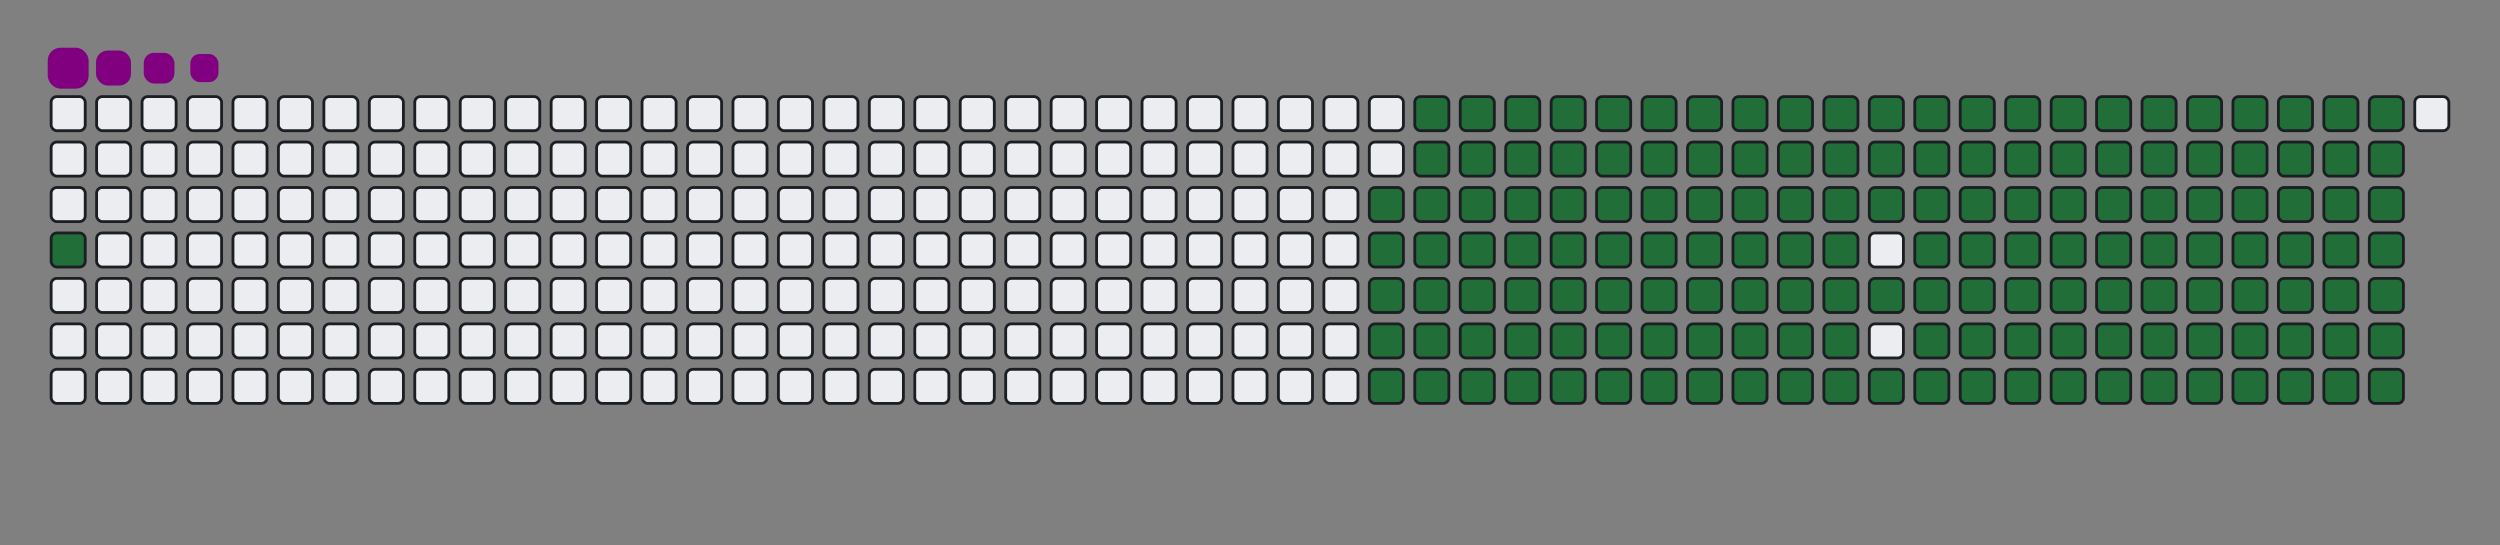 <svg viewBox="-16 -32 880 192" width="880" height="192" xmlns="http://www.w3.org/2000/svg"><rect x="-16" y="-32" width="880" height="192" fill="#808080" stroke="none"/><desc>Generated with https://github.com/Platane/snk</desc><style>:root{--cb:#1b1f230a;--cs:purple;--ce:#ebedf0;--c0:#ebedf0;--c1:#9be9a8;--c2:#40c463;--c3:#30a14e;--c4:#216e39}.c{shape-rendering:geometricPrecision;fill:#ebedf0;stroke-width:1px;stroke:#1b1f230a;animation:none 25100ms linear infinite;width:12px;height:12px}@keyframes c0{1.58%{fill:#216e39}1.6%,100%{fill:#ebedf0}}.c.c0{fill:#216e39;animation-name:c0}@keyframes c1{48.6%{fill:#216e39}48.62%,100%{fill:#ebedf0}}.c.c1{fill:#216e39;animation-name:c1}@keyframes c2{13.14%{fill:#216e39}13.16%,100%{fill:#ebedf0}}.c.c2{fill:#216e39;animation-name:c2}@keyframes c3{49.39%{fill:#216e39}49.41%,100%{fill:#ebedf0}}.c.c3{fill:#216e39;animation-name:c3}@keyframes c4{67.32%{fill:#216e39}67.34%,100%{fill:#ebedf0}}.c.c4{fill:#216e39;animation-name:c4}@keyframes c5{67.72%{fill:#216e39}67.74%,100%{fill:#ebedf0}}.c.c5{fill:#216e39;animation-name:c5}@keyframes c6{31.46%{fill:#216e39}31.48%,100%{fill:#ebedf0}}.c.c6{fill:#216e39;animation-name:c6}@keyframes c7{31.86%{fill:#216e39}31.88%,100%{fill:#ebedf0}}.c.c7{fill:#216e39;animation-name:c7}@keyframes c8{48.2%{fill:#216e39}48.22%,100%{fill:#ebedf0}}.c.c8{fill:#216e39;animation-name:c8}@keyframes c9{13.54%{fill:#216e39}13.56%,100%{fill:#ebedf0}}.c.c9{fill:#216e39;animation-name:c9}@keyframes ca{49.79%{fill:#216e39}49.81%,100%{fill:#ebedf0}}.c.ca{fill:#216e39;animation-name:ca}@keyframes cb{66.92%{fill:#216e39}66.94%,100%{fill:#ebedf0}}.c.cb{fill:#216e39;animation-name:cb}@keyframes cc{68.12%{fill:#216e39}68.14%,100%{fill:#ebedf0}}.c.cc{fill:#216e39;animation-name:cc}@keyframes cd{31.07%{fill:#216e39}31.09%,100%{fill:#ebedf0}}.c.cd{fill:#216e39;animation-name:cd}@keyframes ce{32.26%{fill:#216e39}32.28%,100%{fill:#ebedf0}}.c.ce{fill:#216e39;animation-name:ce}@keyframes cf{47.8%{fill:#216e39}47.82%,100%{fill:#ebedf0}}.c.cf{fill:#216e39;animation-name:cf}@keyframes cg{13.93%{fill:#216e39}13.95%,100%{fill:#ebedf0}}.c.cg{fill:#216e39;animation-name:cg}@keyframes ch{50.19%{fill:#216e39}50.21%,100%{fill:#ebedf0}}.c.ch{fill:#216e39;animation-name:ch}@keyframes ci{66.52%{fill:#216e39}66.54%,100%{fill:#ebedf0}}.c.ci{fill:#216e39;animation-name:ci}@keyframes cj{68.52%{fill:#216e39}68.54%,100%{fill:#ebedf0}}.c.cj{fill:#216e39;animation-name:cj}@keyframes ck{30.67%{fill:#216e39}30.69%,100%{fill:#ebedf0}}.c.ck{fill:#216e39;animation-name:ck}@keyframes cl{32.66%{fill:#216e39}32.68%,100%{fill:#ebedf0}}.c.cl{fill:#216e39;animation-name:cl}@keyframes cm{47.4%{fill:#216e39}47.42%,100%{fill:#ebedf0}}.c.cm{fill:#216e39;animation-name:cm}@keyframes cn{14.33%{fill:#216e39}14.35%,100%{fill:#ebedf0}}.c.cn{fill:#216e39;animation-name:cn}@keyframes co{50.59%{fill:#216e39}50.61%,100%{fill:#ebedf0}}.c.co{fill:#216e39;animation-name:co}@keyframes cp{66.13%{fill:#216e39}66.15%,100%{fill:#ebedf0}}.c.cp{fill:#216e39;animation-name:cp}@keyframes cq{68.91%{fill:#216e39}68.93%,100%{fill:#ebedf0}}.c.cq{fill:#216e39;animation-name:cq}@keyframes cr{30.27%{fill:#216e39}30.29%,100%{fill:#ebedf0}}.c.cr{fill:#216e39;animation-name:cr}@keyframes cs{33.06%{fill:#216e39}33.08%,100%{fill:#ebedf0}}.c.cs{fill:#216e39;animation-name:cs}@keyframes ct{47%{fill:#216e39}47.02%,100%{fill:#ebedf0}}.c.ct{fill:#216e39;animation-name:ct}@keyframes cu{14.73%{fill:#216e39}14.75%,100%{fill:#ebedf0}}.c.cu{fill:#216e39;animation-name:cu}@keyframes cv{50.99%{fill:#216e39}51.01%,100%{fill:#ebedf0}}.c.cv{fill:#216e39;animation-name:cv}@keyframes cw{65.73%{fill:#216e39}65.75%,100%{fill:#ebedf0}}.c.cw{fill:#216e39;animation-name:cw}@keyframes cx{69.31%{fill:#216e39}69.33%,100%{fill:#ebedf0}}.c.cx{fill:#216e39;animation-name:cx}@keyframes cy{29.87%{fill:#216e39}29.89%,100%{fill:#ebedf0}}.c.cy{fill:#216e39;animation-name:cy}@keyframes cz{33.46%{fill:#216e39}33.48%,100%{fill:#ebedf0}}.c.cz{fill:#216e39;animation-name:cz}@keyframes c10{46.6%{fill:#216e39}46.62%,100%{fill:#ebedf0}}.c.c10{fill:#216e39;animation-name:c10}@keyframes c11{15.13%{fill:#216e39}15.15%,100%{fill:#ebedf0}}.c.c11{fill:#216e39;animation-name:c11}@keyframes c12{51.38%{fill:#216e39}51.4%,100%{fill:#ebedf0}}.c.c12{fill:#216e39;animation-name:c12}@keyframes c13{65.33%{fill:#216e39}65.35%,100%{fill:#ebedf0}}.c.c13{fill:#216e39;animation-name:c13}@keyframes c14{69.71%{fill:#216e39}69.73%,100%{fill:#ebedf0}}.c.c14{fill:#216e39;animation-name:c14}@keyframes c15{29.47%{fill:#216e39}29.49%,100%{fill:#ebedf0}}.c.c15{fill:#216e39;animation-name:c15}@keyframes c16{33.85%{fill:#216e39}33.87%,100%{fill:#ebedf0}}.c.c16{fill:#216e39;animation-name:c16}@keyframes c17{46.21%{fill:#216e39}46.23%,100%{fill:#ebedf0}}.c.c17{fill:#216e39;animation-name:c17}@keyframes c18{15.53%{fill:#216e39}15.55%,100%{fill:#ebedf0}}.c.c18{fill:#216e39;animation-name:c18}@keyframes c19{51.78%{fill:#216e39}51.8%,100%{fill:#ebedf0}}.c.c19{fill:#216e39;animation-name:c19}@keyframes c1a{64.93%{fill:#216e39}64.95%,100%{fill:#ebedf0}}.c.c1a{fill:#216e39;animation-name:c1a}@keyframes c1b{70.11%{fill:#216e39}70.13%,100%{fill:#ebedf0}}.c.c1b{fill:#216e39;animation-name:c1b}@keyframes c1c{29.07%{fill:#216e39}29.09%,100%{fill:#ebedf0}}.c.c1c{fill:#216e39;animation-name:c1c}@keyframes c1d{34.25%{fill:#216e39}34.27%,100%{fill:#ebedf0}}.c.c1d{fill:#216e39;animation-name:c1d}@keyframes c1e{45.81%{fill:#216e39}45.83%,100%{fill:#ebedf0}}.c.c1e{fill:#216e39;animation-name:c1e}@keyframes c1f{15.93%{fill:#216e39}15.95%,100%{fill:#ebedf0}}.c.c1f{fill:#216e39;animation-name:c1f}@keyframes c1g{52.18%{fill:#216e39}52.2%,100%{fill:#ebedf0}}.c.c1g{fill:#216e39;animation-name:c1g}@keyframes c1h{64.53%{fill:#216e39}64.55%,100%{fill:#ebedf0}}.c.c1h{fill:#216e39;animation-name:c1h}@keyframes c1i{70.51%{fill:#216e39}70.53%,100%{fill:#ebedf0}}.c.c1i{fill:#216e39;animation-name:c1i}@keyframes c1j{28.68%{fill:#216e39}28.7%,100%{fill:#ebedf0}}.c.c1j{fill:#216e39;animation-name:c1j}@keyframes c1k{34.65%{fill:#216e39}34.67%,100%{fill:#ebedf0}}.c.c1k{fill:#216e39;animation-name:c1k}@keyframes c1l{45.41%{fill:#216e39}45.43%,100%{fill:#ebedf0}}.c.c1l{fill:#216e39;animation-name:c1l}@keyframes c1m{16.32%{fill:#216e39}16.34%,100%{fill:#ebedf0}}.c.c1m{fill:#216e39;animation-name:c1m}@keyframes c1n{52.58%{fill:#216e39}52.6%,100%{fill:#ebedf0}}.c.c1n{fill:#216e39;animation-name:c1n}@keyframes c1o{64.13%{fill:#216e39}64.15%,100%{fill:#ebedf0}}.c.c1o{fill:#216e39;animation-name:c1o}@keyframes c1p{70.91%{fill:#216e39}70.93%,100%{fill:#ebedf0}}.c.c1p{fill:#216e39;animation-name:c1p}@keyframes c1q{28.28%{fill:#216e39}28.3%,100%{fill:#ebedf0}}.c.c1q{fill:#216e39;animation-name:c1q}@keyframes c1r{35.05%{fill:#216e39}35.07%,100%{fill:#ebedf0}}.c.c1r{fill:#216e39;animation-name:c1r}@keyframes c1s{45.01%{fill:#216e39}45.03%,100%{fill:#ebedf0}}.c.c1s{fill:#216e39;animation-name:c1s}@keyframes c1t{16.72%{fill:#216e39}16.74%,100%{fill:#ebedf0}}.c.c1t{fill:#216e39;animation-name:c1t}@keyframes c1u{52.98%{fill:#216e39}53%,100%{fill:#ebedf0}}.c.c1u{fill:#216e39;animation-name:c1u}@keyframes c1v{63.74%{fill:#216e39}63.76%,100%{fill:#ebedf0}}.c.c1v{fill:#216e39;animation-name:c1v}@keyframes c1w{71.3%{fill:#216e39}71.32%,100%{fill:#ebedf0}}.c.c1w{fill:#216e39;animation-name:c1w}@keyframes c1x{27.88%{fill:#216e39}27.9%,100%{fill:#ebedf0}}.c.c1x{fill:#216e39;animation-name:c1x}@keyframes c1y{35.45%{fill:#216e39}35.47%,100%{fill:#ebedf0}}.c.c1y{fill:#216e39;animation-name:c1y}@keyframes c1z{44.61%{fill:#216e39}44.63%,100%{fill:#ebedf0}}.c.c1z{fill:#216e39;animation-name:c1z}@keyframes c20{17.12%{fill:#216e39}17.14%,100%{fill:#ebedf0}}.c.c20{fill:#216e39;animation-name:c20}@keyframes c21{53.38%{fill:#216e39}53.4%,100%{fill:#ebedf0}}.c.c21{fill:#216e39;animation-name:c21}@keyframes c22{63.34%{fill:#216e39}63.36%,100%{fill:#ebedf0}}.c.c22{fill:#216e39;animation-name:c22}@keyframes c23{71.7%{fill:#216e39}71.72%,100%{fill:#ebedf0}}.c.c23{fill:#216e39;animation-name:c23}@keyframes c24{27.48%{fill:#216e39}27.5%,100%{fill:#ebedf0}}.c.c24{fill:#216e39;animation-name:c24}@keyframes c25{35.85%{fill:#216e39}35.87%,100%{fill:#ebedf0}}.c.c25{fill:#216e39;animation-name:c25}@keyframes c26{44.21%{fill:#216e39}44.23%,100%{fill:#ebedf0}}.c.c26{fill:#216e39;animation-name:c26}@keyframes c27{53.77%{fill:#216e39}53.79%,100%{fill:#ebedf0}}.c.c27{fill:#216e39;animation-name:c27}@keyframes c28{72.1%{fill:#216e39}72.12%,100%{fill:#ebedf0}}.c.c28{fill:#216e39;animation-name:c28}@keyframes c29{27.08%{fill:#216e39}27.1%,100%{fill:#ebedf0}}.c.c29{fill:#216e39;animation-name:c29}@keyframes c2a{36.24%{fill:#216e39}36.26%,100%{fill:#ebedf0}}.c.c2a{fill:#216e39;animation-name:c2a}@keyframes c2b{43.81%{fill:#216e39}43.83%,100%{fill:#ebedf0}}.c.c2b{fill:#216e39;animation-name:c2b}@keyframes c2c{17.92%{fill:#216e39}17.94%,100%{fill:#ebedf0}}.c.c2c{fill:#216e39;animation-name:c2c}@keyframes c2d{54.17%{fill:#216e39}54.19%,100%{fill:#ebedf0}}.c.c2d{fill:#216e39;animation-name:c2d}@keyframes c2e{62.54%{fill:#216e39}62.56%,100%{fill:#ebedf0}}.c.c2e{fill:#216e39;animation-name:c2e}@keyframes c2f{72.5%{fill:#216e39}72.52%,100%{fill:#ebedf0}}.c.c2f{fill:#216e39;animation-name:c2f}@keyframes c2g{26.68%{fill:#216e39}26.7%,100%{fill:#ebedf0}}.c.c2g{fill:#216e39;animation-name:c2g}@keyframes c2h{36.64%{fill:#216e39}36.66%,100%{fill:#ebedf0}}.c.c2h{fill:#216e39;animation-name:c2h}@keyframes c2i{43.42%{fill:#216e39}43.44%,100%{fill:#ebedf0}}.c.c2i{fill:#216e39;animation-name:c2i}@keyframes c2j{18.32%{fill:#216e39}18.34%,100%{fill:#ebedf0}}.c.c2j{fill:#216e39;animation-name:c2j}@keyframes c2k{54.57%{fill:#216e39}54.59%,100%{fill:#ebedf0}}.c.c2k{fill:#216e39;animation-name:c2k}@keyframes c2l{62.14%{fill:#216e39}62.16%,100%{fill:#ebedf0}}.c.c2l{fill:#216e39;animation-name:c2l}@keyframes c2m{72.9%{fill:#216e39}72.92%,100%{fill:#ebedf0}}.c.c2m{fill:#216e39;animation-name:c2m}@keyframes c2n{26.28%{fill:#216e39}26.3%,100%{fill:#ebedf0}}.c.c2n{fill:#216e39;animation-name:c2n}@keyframes c2o{37.04%{fill:#216e39}37.06%,100%{fill:#ebedf0}}.c.c2o{fill:#216e39;animation-name:c2o}@keyframes c2p{43.02%{fill:#216e39}43.04%,100%{fill:#ebedf0}}.c.c2p{fill:#216e39;animation-name:c2p}@keyframes c2q{18.72%{fill:#216e39}18.74%,100%{fill:#ebedf0}}.c.c2q{fill:#216e39;animation-name:c2q}@keyframes c2r{54.97%{fill:#216e39}54.99%,100%{fill:#ebedf0}}.c.c2r{fill:#216e39;animation-name:c2r}@keyframes c2s{61.74%{fill:#216e39}61.76%,100%{fill:#ebedf0}}.c.c2s{fill:#216e39;animation-name:c2s}@keyframes c2t{73.3%{fill:#216e39}73.32%,100%{fill:#ebedf0}}.c.c2t{fill:#216e39;animation-name:c2t}@keyframes c2u{25.89%{fill:#216e39}25.91%,100%{fill:#ebedf0}}.c.c2u{fill:#216e39;animation-name:c2u}@keyframes c2v{37.44%{fill:#216e39}37.46%,100%{fill:#ebedf0}}.c.c2v{fill:#216e39;animation-name:c2v}@keyframes c2w{42.62%{fill:#216e39}42.64%,100%{fill:#ebedf0}}.c.c2w{fill:#216e39;animation-name:c2w}@keyframes c2x{19.11%{fill:#216e39}19.13%,100%{fill:#ebedf0}}.c.c2x{fill:#216e39;animation-name:c2x}@keyframes c2y{55.37%{fill:#216e39}55.39%,100%{fill:#ebedf0}}.c.c2y{fill:#216e39;animation-name:c2y}@keyframes c2z{61.34%{fill:#216e39}61.36%,100%{fill:#ebedf0}}.c.c2z{fill:#216e39;animation-name:c2z}@keyframes c30{73.7%{fill:#216e39}73.72%,100%{fill:#ebedf0}}.c.c30{fill:#216e39;animation-name:c30}@keyframes c31{25.49%{fill:#216e39}25.51%,100%{fill:#ebedf0}}.c.c31{fill:#216e39;animation-name:c31}@keyframes c32{37.84%{fill:#216e39}37.86%,100%{fill:#ebedf0}}.c.c32{fill:#216e39;animation-name:c32}@keyframes c33{42.22%{fill:#216e39}42.24%,100%{fill:#ebedf0}}.c.c33{fill:#216e39;animation-name:c33}@keyframes c34{19.51%{fill:#216e39}19.53%,100%{fill:#ebedf0}}.c.c34{fill:#216e39;animation-name:c34}@keyframes c35{55.77%{fill:#216e39}55.79%,100%{fill:#ebedf0}}.c.c35{fill:#216e39;animation-name:c35}@keyframes c36{60.95%{fill:#216e39}60.97%,100%{fill:#ebedf0}}.c.c36{fill:#216e39;animation-name:c36}@keyframes c37{74.09%{fill:#216e39}74.11%,100%{fill:#ebedf0}}.c.c37{fill:#216e39;animation-name:c37}@keyframes c38{25.09%{fill:#216e39}25.11%,100%{fill:#ebedf0}}.c.c38{fill:#216e39;animation-name:c38}@keyframes c39{38.24%{fill:#216e39}38.26%,100%{fill:#ebedf0}}.c.c39{fill:#216e39;animation-name:c39}@keyframes c3a{41.82%{fill:#216e39}41.84%,100%{fill:#ebedf0}}.c.c3a{fill:#216e39;animation-name:c3a}@keyframes c3b{19.91%{fill:#216e39}19.93%,100%{fill:#ebedf0}}.c.c3b{fill:#216e39;animation-name:c3b}@keyframes c3c{56.17%{fill:#216e39}56.19%,100%{fill:#ebedf0}}.c.c3c{fill:#216e39;animation-name:c3c}@keyframes c3d{60.55%{fill:#216e39}60.57%,100%{fill:#ebedf0}}.c.c3d{fill:#216e39;animation-name:c3d}@keyframes c3e{74.49%{fill:#216e39}74.51%,100%{fill:#ebedf0}}.c.c3e{fill:#216e39;animation-name:c3e}@keyframes c3f{24.69%{fill:#216e39}24.71%,100%{fill:#ebedf0}}.c.c3f{fill:#216e39;animation-name:c3f}@keyframes c3g{38.64%{fill:#216e39}38.66%,100%{fill:#ebedf0}}.c.c3g{fill:#216e39;animation-name:c3g}@keyframes c3h{41.42%{fill:#216e39}41.44%,100%{fill:#ebedf0}}.c.c3h{fill:#216e39;animation-name:c3h}@keyframes c3i{20.31%{fill:#216e39}20.33%,100%{fill:#ebedf0}}.c.c3i{fill:#216e39;animation-name:c3i}@keyframes c3j{56.56%{fill:#216e39}56.58%,100%{fill:#ebedf0}}.c.c3j{fill:#216e39;animation-name:c3j}@keyframes c3k{60.15%{fill:#216e39}60.17%,100%{fill:#ebedf0}}.c.c3k{fill:#216e39;animation-name:c3k}@keyframes c3l{74.89%{fill:#216e39}74.91%,100%{fill:#ebedf0}}.c.c3l{fill:#216e39;animation-name:c3l}@keyframes c3m{24.29%{fill:#216e39}24.31%,100%{fill:#ebedf0}}.c.c3m{fill:#216e39;animation-name:c3m}@keyframes c3n{39.03%{fill:#216e39}39.05%,100%{fill:#ebedf0}}.c.c3n{fill:#216e39;animation-name:c3n}@keyframes c3o{41.03%{fill:#216e39}41.05%,100%{fill:#ebedf0}}.c.c3o{fill:#216e39;animation-name:c3o}@keyframes c3p{20.71%{fill:#216e39}20.73%,100%{fill:#ebedf0}}.c.c3p{fill:#216e39;animation-name:c3p}@keyframes c3q{56.96%{fill:#216e39}56.98%,100%{fill:#ebedf0}}.c.c3q{fill:#216e39;animation-name:c3q}@keyframes c3r{59.75%{fill:#216e39}59.77%,100%{fill:#ebedf0}}.c.c3r{fill:#216e39;animation-name:c3r}@keyframes c3s{75.29%{fill:#216e39}75.31%,100%{fill:#ebedf0}}.c.c3s{fill:#216e39;animation-name:c3s}@keyframes c3t{23.89%{fill:#216e39}23.91%,100%{fill:#ebedf0}}.c.c3t{fill:#216e39;animation-name:c3t}@keyframes c3u{39.43%{fill:#216e39}39.45%,100%{fill:#ebedf0}}.c.c3u{fill:#216e39;animation-name:c3u}@keyframes c3v{40.63%{fill:#216e39}40.65%,100%{fill:#ebedf0}}.c.c3v{fill:#216e39;animation-name:c3v}@keyframes c3w{21.11%{fill:#216e39}21.13%,100%{fill:#ebedf0}}.c.c3w{fill:#216e39;animation-name:c3w}@keyframes c3x{57.36%{fill:#216e39}57.38%,100%{fill:#ebedf0}}.c.c3x{fill:#216e39;animation-name:c3x}@keyframes c3y{59.35%{fill:#216e39}59.37%,100%{fill:#ebedf0}}.c.c3y{fill:#216e39;animation-name:c3y}@keyframes c3z{75.69%{fill:#216e39}75.71%,100%{fill:#ebedf0}}.c.c3z{fill:#216e39;animation-name:c3z}@keyframes c40{23.5%{fill:#216e39}23.52%,100%{fill:#ebedf0}}.c.c40{fill:#216e39;animation-name:c40}@keyframes c41{39.83%{fill:#216e39}39.85%,100%{fill:#ebedf0}}.c.c41{fill:#216e39;animation-name:c41}@keyframes c42{40.23%{fill:#216e39}40.25%,100%{fill:#ebedf0}}.c.c42{fill:#216e39;animation-name:c42}@keyframes c43{21.5%{fill:#216e39}21.52%,100%{fill:#ebedf0}}.c.c43{fill:#216e39;animation-name:c43}@keyframes c44{57.76%{fill:#216e39}57.78%,100%{fill:#ebedf0}}.c.c44{fill:#216e39;animation-name:c44}@keyframes c45{58.95%{fill:#216e39}58.97%,100%{fill:#ebedf0}}.c.c45{fill:#216e39;animation-name:c45}@keyframes c46{76.09%{fill:#216e39}76.11%,100%{fill:#ebedf0}}.c.c46{fill:#216e39;animation-name:c46}@keyframes c47{23.1%{fill:#216e39}23.12%,100%{fill:#ebedf0}}.c.c47{fill:#216e39;animation-name:c47}@keyframes c48{22.7%{fill:#216e39}22.72%,100%{fill:#ebedf0}}.c.c48{fill:#216e39;animation-name:c48}@keyframes c49{22.3%{fill:#216e39}22.32%,100%{fill:#ebedf0}}.c.c49{fill:#216e39;animation-name:c49}@keyframes c4a{21.9%{fill:#216e39}21.92%,100%{fill:#ebedf0}}.c.c4a{fill:#216e39;animation-name:c4a}@keyframes c4b{58.16%{fill:#216e39}58.18%,100%{fill:#ebedf0}}.c.c4b{fill:#216e39;animation-name:c4b}@keyframes c4c{58.56%{fill:#216e39}58.58%,100%{fill:#ebedf0}}.c.c4c{fill:#216e39;animation-name:c4c}@keyframes c4d{76.48%{fill:#216e39}76.5%,100%{fill:#ebedf0}}.c.c4d{fill:#216e39;animation-name:c4d}.u{transform-origin:0 0;transform:scale(0,1);animation:none linear 25100ms infinite}@keyframes u0{1.58%{transform:scale(0.000,1)}1.6%,13.14%{transform:scale(0.006,1)}13.16%,13.54%{transform:scale(0.013,1)}13.56%,13.93%{transform:scale(0.019,1)}13.95%,14.33%{transform:scale(0.025,1)}14.35%,14.73%{transform:scale(0.032,1)}14.75%,15.13%{transform:scale(0.038,1)}15.15%,15.53%{transform:scale(0.044,1)}15.55%,15.93%{transform:scale(0.051,1)}15.95%,16.32%{transform:scale(0.057,1)}16.34%,16.72%{transform:scale(0.063,1)}16.74%,17.12%{transform:scale(0.070,1)}17.14%,17.92%{transform:scale(0.076,1)}17.94%,18.32%{transform:scale(0.082,1)}18.34%,18.72%{transform:scale(0.089,1)}18.74%,19.11%{transform:scale(0.095,1)}19.13%,19.51%{transform:scale(0.101,1)}19.53%,19.91%{transform:scale(0.108,1)}19.93%,20.31%{transform:scale(0.114,1)}20.33%,20.71%{transform:scale(0.120,1)}20.73%,21.11%{transform:scale(0.127,1)}21.13%,21.5%{transform:scale(0.133,1)}21.52%,21.9%{transform:scale(0.139,1)}21.92%,22.3%{transform:scale(0.146,1)}22.32%,22.7%{transform:scale(0.152,1)}22.72%,23.1%{transform:scale(0.158,1)}23.12%,23.5%{transform:scale(0.165,1)}23.52%,23.89%{transform:scale(0.171,1)}23.91%,24.29%{transform:scale(0.177,1)}24.31%,24.69%{transform:scale(0.184,1)}24.71%,25.09%{transform:scale(0.190,1)}25.11%,25.49%{transform:scale(0.196,1)}25.51%,25.89%{transform:scale(0.203,1)}25.91%,26.28%{transform:scale(0.209,1)}26.3%,26.68%{transform:scale(0.215,1)}26.7%,27.08%{transform:scale(0.222,1)}27.1%,27.48%{transform:scale(0.228,1)}27.5%,27.88%{transform:scale(0.234,1)}27.9%,28.28%{transform:scale(0.241,1)}28.3%,28.68%{transform:scale(0.247,1)}28.7%,29.07%{transform:scale(0.253,1)}29.09%,29.47%{transform:scale(0.259,1)}29.49%,29.87%{transform:scale(0.266,1)}29.89%,30.27%{transform:scale(0.272,1)}30.29%,30.67%{transform:scale(0.278,1)}30.69%,31.07%{transform:scale(0.285,1)}31.09%,31.46%{transform:scale(0.291,1)}31.48%,31.86%{transform:scale(0.297,1)}31.88%,32.26%{transform:scale(0.304,1)}32.28%,32.66%{transform:scale(0.310,1)}32.68%,33.06%{transform:scale(0.316,1)}33.08%,33.46%{transform:scale(0.323,1)}33.48%,33.85%{transform:scale(0.329,1)}33.87%,34.25%{transform:scale(0.335,1)}34.27%,34.65%{transform:scale(0.342,1)}34.67%,35.05%{transform:scale(0.348,1)}35.07%,35.45%{transform:scale(0.354,1)}35.47%,35.85%{transform:scale(0.361,1)}35.87%,36.24%{transform:scale(0.367,1)}36.26%,36.64%{transform:scale(0.373,1)}36.66%,37.04%{transform:scale(0.380,1)}37.06%,37.44%{transform:scale(0.386,1)}37.46%,37.84%{transform:scale(0.392,1)}37.86%,38.24%{transform:scale(0.399,1)}38.26%,38.64%{transform:scale(0.405,1)}38.66%,39.03%{transform:scale(0.411,1)}39.05%,39.43%{transform:scale(0.418,1)}39.45%,39.83%{transform:scale(0.424,1)}39.85%,40.23%{transform:scale(0.430,1)}40.25%,40.63%{transform:scale(0.437,1)}40.65%,41.03%{transform:scale(0.443,1)}41.05%,41.42%{transform:scale(0.449,1)}41.44%,41.82%{transform:scale(0.456,1)}41.84%,42.22%{transform:scale(0.462,1)}42.24%,42.62%{transform:scale(0.468,1)}42.64%,43.02%{transform:scale(0.475,1)}43.04%,43.42%{transform:scale(0.481,1)}43.44%,43.81%{transform:scale(0.487,1)}43.83%,44.21%{transform:scale(0.494,1)}44.23%,44.61%{transform:scale(0.500,1)}44.63%,45.01%{transform:scale(0.506,1)}45.03%,45.41%{transform:scale(0.513,1)}45.43%,45.81%{transform:scale(0.519,1)}45.83%,46.21%{transform:scale(0.525,1)}46.23%,46.6%{transform:scale(0.532,1)}46.62%,47%{transform:scale(0.538,1)}47.02%,47.4%{transform:scale(0.544,1)}47.42%,47.8%{transform:scale(0.551,1)}47.82%,48.2%{transform:scale(0.557,1)}48.22%,48.6%{transform:scale(0.563,1)}48.62%,49.39%{transform:scale(0.570,1)}49.41%,49.79%{transform:scale(0.576,1)}49.81%,50.19%{transform:scale(0.582,1)}50.21%,50.59%{transform:scale(0.589,1)}50.61%,50.99%{transform:scale(0.595,1)}51.01%,51.38%{transform:scale(0.601,1)}51.4%,51.78%{transform:scale(0.608,1)}51.8%,52.18%{transform:scale(0.614,1)}52.2%,52.58%{transform:scale(0.620,1)}52.6%,52.98%{transform:scale(0.627,1)}53%,53.38%{transform:scale(0.633,1)}53.4%,53.77%{transform:scale(0.639,1)}53.79%,54.17%{transform:scale(0.646,1)}54.19%,54.57%{transform:scale(0.652,1)}54.59%,54.97%{transform:scale(0.658,1)}54.99%,55.37%{transform:scale(0.665,1)}55.39%,55.77%{transform:scale(0.671,1)}55.79%,56.17%{transform:scale(0.677,1)}56.19%,56.56%{transform:scale(0.684,1)}56.58%,56.96%{transform:scale(0.690,1)}56.98%,57.36%{transform:scale(0.696,1)}57.38%,57.76%{transform:scale(0.703,1)}57.78%,58.16%{transform:scale(0.709,1)}58.18%,58.56%{transform:scale(0.715,1)}58.58%,58.95%{transform:scale(0.722,1)}58.97%,59.35%{transform:scale(0.728,1)}59.37%,59.75%{transform:scale(0.734,1)}59.77%,60.15%{transform:scale(0.741,1)}60.17%,60.55%{transform:scale(0.747,1)}60.57%,60.95%{transform:scale(0.753,1)}60.97%,61.34%{transform:scale(0.759,1)}61.36%,61.74%{transform:scale(0.766,1)}61.76%,62.14%{transform:scale(0.772,1)}62.16%,62.54%{transform:scale(0.778,1)}62.56%,63.34%{transform:scale(0.785,1)}63.36%,63.74%{transform:scale(0.791,1)}63.76%,64.13%{transform:scale(0.797,1)}64.15%,64.53%{transform:scale(0.804,1)}64.55%,64.93%{transform:scale(0.810,1)}64.95%,65.33%{transform:scale(0.816,1)}65.35%,65.73%{transform:scale(0.823,1)}65.75%,66.13%{transform:scale(0.829,1)}66.15%,66.52%{transform:scale(0.835,1)}66.54%,66.92%{transform:scale(0.842,1)}66.94%,67.32%{transform:scale(0.848,1)}67.34%,67.72%{transform:scale(0.854,1)}67.74%,68.12%{transform:scale(0.861,1)}68.14%,68.52%{transform:scale(0.867,1)}68.54%,68.91%{transform:scale(0.873,1)}68.93%,69.31%{transform:scale(0.880,1)}69.33%,69.71%{transform:scale(0.886,1)}69.73%,70.11%{transform:scale(0.892,1)}70.13%,70.51%{transform:scale(0.899,1)}70.53%,70.91%{transform:scale(0.905,1)}70.93%,71.3%{transform:scale(0.911,1)}71.32%,71.7%{transform:scale(0.918,1)}71.72%,72.1%{transform:scale(0.924,1)}72.12%,72.5%{transform:scale(0.930,1)}72.52%,72.9%{transform:scale(0.937,1)}72.92%,73.3%{transform:scale(0.943,1)}73.32%,73.7%{transform:scale(0.949,1)}73.72%,74.09%{transform:scale(0.956,1)}74.11%,74.49%{transform:scale(0.962,1)}74.51%,74.89%{transform:scale(0.968,1)}74.91%,75.29%{transform:scale(0.975,1)}75.31%,75.69%{transform:scale(0.981,1)}75.71%,76.09%{transform:scale(0.987,1)}76.11%,76.48%{transform:scale(0.994,1)}76.5%,100%{transform:scale(1.000,1)}}.u.u0{fill:#216e39;animation-name:u0;transform-origin:0.0px 0}.s{shape-rendering:geometricPrecision;fill:purple;animation:none linear 25100ms infinite}@keyframes s0{0%,99.6%{transform:translate(0px,-16px)}1.59%{transform:translate(0px,48px)}21.91%{transform:translate(816px,48px)}23.11%{transform:translate(816px,0px)}31.47%{transform:translate(480px,0px)}31.87%{transform:translate(480px,16px)}39.84%{transform:translate(800px,16px)}40.24%{transform:translate(800px,32px)}48.61%{transform:translate(464px,32px)}49.4%{transform:translate(464px,64px)}58.17%{transform:translate(816px,64px)}58.57%,76.89%{transform:translate(816px,80px)}67.33%{transform:translate(464px,80px)}67.73%{transform:translate(464px,96px)}76.49%{transform:translate(816px,96px)}93.63%{transform:translate(144px,80px)}94.82%{transform:translate(144px,32px)}95.22%{transform:translate(128px,32px)}95.62%{transform:translate(128px,16px)}97.61%{transform:translate(48px,16px)}98.41%{transform:translate(48px,-16px)}}.s.s0{transform:translate(0px,-16px);animation-name:s0}@keyframes s1{0%,99.6%{transform:translate(16px,-16px)}0.4%{transform:translate(0px,-16px)}1.99%{transform:translate(0px,48px)}22.31%{transform:translate(816px,48px)}23.51%{transform:translate(816px,0px)}31.87%{transform:translate(480px,0px)}32.27%{transform:translate(480px,16px)}40.24%{transform:translate(800px,16px)}40.64%{transform:translate(800px,32px)}49%{transform:translate(464px,32px)}49.8%{transform:translate(464px,64px)}58.57%{transform:translate(816px,64px)}58.96%,77.29%{transform:translate(816px,80px)}67.73%{transform:translate(464px,80px)}68.13%{transform:translate(464px,96px)}76.89%{transform:translate(816px,96px)}94.02%{transform:translate(144px,80px)}95.22%{transform:translate(144px,32px)}95.62%{transform:translate(128px,32px)}96.02%{transform:translate(128px,16px)}98.01%{transform:translate(48px,16px)}98.8%{transform:translate(48px,-16px)}}.s.s1{transform:translate(16px,-16px);animation-name:s1}@keyframes s2{0%,99.6%{transform:translate(32px,-16px)}0.8%{transform:translate(0px,-16px)}2.39%{transform:translate(0px,48px)}22.71%{transform:translate(816px,48px)}23.9%{transform:translate(816px,0px)}32.27%{transform:translate(480px,0px)}32.67%{transform:translate(480px,16px)}40.64%{transform:translate(800px,16px)}41.04%{transform:translate(800px,32px)}49.4%{transform:translate(464px,32px)}50.2%{transform:translate(464px,64px)}58.96%{transform:translate(816px,64px)}59.36%,77.69%{transform:translate(816px,80px)}68.13%{transform:translate(464px,80px)}68.53%{transform:translate(464px,96px)}77.29%{transform:translate(816px,96px)}94.42%{transform:translate(144px,80px)}95.62%{transform:translate(144px,32px)}96.02%{transform:translate(128px,32px)}96.41%{transform:translate(128px,16px)}98.41%{transform:translate(48px,16px)}99.2%{transform:translate(48px,-16px)}}.s.s2{transform:translate(32px,-16px);animation-name:s2}@keyframes s3{0%,99.6%{transform:translate(48px,-16px)}1.2%{transform:translate(0px,-16px)}2.79%{transform:translate(0px,48px)}23.11%{transform:translate(816px,48px)}24.3%{transform:translate(816px,0px)}32.67%{transform:translate(480px,0px)}33.07%{transform:translate(480px,16px)}41.04%{transform:translate(800px,16px)}41.43%{transform:translate(800px,32px)}49.8%{transform:translate(464px,32px)}50.6%{transform:translate(464px,64px)}59.36%{transform:translate(816px,64px)}59.76%,78.09%{transform:translate(816px,80px)}68.53%{transform:translate(464px,80px)}68.92%{transform:translate(464px,96px)}77.69%{transform:translate(816px,96px)}94.82%{transform:translate(144px,80px)}96.02%{transform:translate(144px,32px)}96.41%{transform:translate(128px,32px)}96.81%{transform:translate(128px,16px)}98.8%{transform:translate(48px,16px)}}.s.s3{transform:translate(48px,-16px);animation-name:s3}</style><rect class="c" x="2" y="2" rx="2" ry="2"/><rect class="c" x="2" y="18" rx="2" ry="2"/><rect class="c" x="2" y="34" rx="2" ry="2"/><rect class="c c0" x="2" y="50" rx="2" ry="2"/><rect class="c" x="2" y="66" rx="2" ry="2"/><rect class="c" x="2" y="82" rx="2" ry="2"/><rect class="c" x="2" y="98" rx="2" ry="2"/><rect class="c" x="18" y="2" rx="2" ry="2"/><rect class="c" x="18" y="18" rx="2" ry="2"/><rect class="c" x="18" y="34" rx="2" ry="2"/><rect class="c" x="18" y="50" rx="2" ry="2"/><rect class="c" x="18" y="66" rx="2" ry="2"/><rect class="c" x="18" y="82" rx="2" ry="2"/><rect class="c" x="18" y="98" rx="2" ry="2"/><rect class="c" x="34" y="2" rx="2" ry="2"/><rect class="c" x="34" y="18" rx="2" ry="2"/><rect class="c" x="34" y="34" rx="2" ry="2"/><rect class="c" x="34" y="50" rx="2" ry="2"/><rect class="c" x="34" y="66" rx="2" ry="2"/><rect class="c" x="34" y="82" rx="2" ry="2"/><rect class="c" x="34" y="98" rx="2" ry="2"/><rect class="c" x="50" y="2" rx="2" ry="2"/><rect class="c" x="50" y="18" rx="2" ry="2"/><rect class="c" x="50" y="34" rx="2" ry="2"/><rect class="c" x="50" y="50" rx="2" ry="2"/><rect class="c" x="50" y="66" rx="2" ry="2"/><rect class="c" x="50" y="82" rx="2" ry="2"/><rect class="c" x="50" y="98" rx="2" ry="2"/><rect class="c" x="66" y="2" rx="2" ry="2"/><rect class="c" x="66" y="18" rx="2" ry="2"/><rect class="c" x="66" y="34" rx="2" ry="2"/><rect class="c" x="66" y="50" rx="2" ry="2"/><rect class="c" x="66" y="66" rx="2" ry="2"/><rect class="c" x="66" y="82" rx="2" ry="2"/><rect class="c" x="66" y="98" rx="2" ry="2"/><rect class="c" x="82" y="2" rx="2" ry="2"/><rect class="c" x="82" y="18" rx="2" ry="2"/><rect class="c" x="82" y="34" rx="2" ry="2"/><rect class="c" x="82" y="50" rx="2" ry="2"/><rect class="c" x="82" y="66" rx="2" ry="2"/><rect class="c" x="82" y="82" rx="2" ry="2"/><rect class="c" x="82" y="98" rx="2" ry="2"/><rect class="c" x="98" y="2" rx="2" ry="2"/><rect class="c" x="98" y="18" rx="2" ry="2"/><rect class="c" x="98" y="34" rx="2" ry="2"/><rect class="c" x="98" y="50" rx="2" ry="2"/><rect class="c" x="98" y="66" rx="2" ry="2"/><rect class="c" x="98" y="82" rx="2" ry="2"/><rect class="c" x="98" y="98" rx="2" ry="2"/><rect class="c" x="114" y="2" rx="2" ry="2"/><rect class="c" x="114" y="18" rx="2" ry="2"/><rect class="c" x="114" y="34" rx="2" ry="2"/><rect class="c" x="114" y="50" rx="2" ry="2"/><rect class="c" x="114" y="66" rx="2" ry="2"/><rect class="c" x="114" y="82" rx="2" ry="2"/><rect class="c" x="114" y="98" rx="2" ry="2"/><rect class="c" x="130" y="2" rx="2" ry="2"/><rect class="c" x="130" y="18" rx="2" ry="2"/><rect class="c" x="130" y="34" rx="2" ry="2"/><rect class="c" x="130" y="50" rx="2" ry="2"/><rect class="c" x="130" y="66" rx="2" ry="2"/><rect class="c" x="130" y="82" rx="2" ry="2"/><rect class="c" x="130" y="98" rx="2" ry="2"/><rect class="c" x="146" y="2" rx="2" ry="2"/><rect class="c" x="146" y="18" rx="2" ry="2"/><rect class="c" x="146" y="34" rx="2" ry="2"/><rect class="c" x="146" y="50" rx="2" ry="2"/><rect class="c" x="146" y="66" rx="2" ry="2"/><rect class="c" x="146" y="82" rx="2" ry="2"/><rect class="c" x="146" y="98" rx="2" ry="2"/><rect class="c" x="162" y="2" rx="2" ry="2"/><rect class="c" x="162" y="18" rx="2" ry="2"/><rect class="c" x="162" y="34" rx="2" ry="2"/><rect class="c" x="162" y="50" rx="2" ry="2"/><rect class="c" x="162" y="66" rx="2" ry="2"/><rect class="c" x="162" y="82" rx="2" ry="2"/><rect class="c" x="162" y="98" rx="2" ry="2"/><rect class="c" x="178" y="2" rx="2" ry="2"/><rect class="c" x="178" y="18" rx="2" ry="2"/><rect class="c" x="178" y="34" rx="2" ry="2"/><rect class="c" x="178" y="50" rx="2" ry="2"/><rect class="c" x="178" y="66" rx="2" ry="2"/><rect class="c" x="178" y="82" rx="2" ry="2"/><rect class="c" x="178" y="98" rx="2" ry="2"/><rect class="c" x="194" y="2" rx="2" ry="2"/><rect class="c" x="194" y="18" rx="2" ry="2"/><rect class="c" x="194" y="34" rx="2" ry="2"/><rect class="c" x="194" y="50" rx="2" ry="2"/><rect class="c" x="194" y="66" rx="2" ry="2"/><rect class="c" x="194" y="82" rx="2" ry="2"/><rect class="c" x="194" y="98" rx="2" ry="2"/><rect class="c" x="210" y="2" rx="2" ry="2"/><rect class="c" x="210" y="18" rx="2" ry="2"/><rect class="c" x="210" y="34" rx="2" ry="2"/><rect class="c" x="210" y="50" rx="2" ry="2"/><rect class="c" x="210" y="66" rx="2" ry="2"/><rect class="c" x="210" y="82" rx="2" ry="2"/><rect class="c" x="210" y="98" rx="2" ry="2"/><rect class="c" x="226" y="2" rx="2" ry="2"/><rect class="c" x="226" y="18" rx="2" ry="2"/><rect class="c" x="226" y="34" rx="2" ry="2"/><rect class="c" x="226" y="50" rx="2" ry="2"/><rect class="c" x="226" y="66" rx="2" ry="2"/><rect class="c" x="226" y="82" rx="2" ry="2"/><rect class="c" x="226" y="98" rx="2" ry="2"/><rect class="c" x="242" y="2" rx="2" ry="2"/><rect class="c" x="242" y="18" rx="2" ry="2"/><rect class="c" x="242" y="34" rx="2" ry="2"/><rect class="c" x="242" y="50" rx="2" ry="2"/><rect class="c" x="242" y="66" rx="2" ry="2"/><rect class="c" x="242" y="82" rx="2" ry="2"/><rect class="c" x="242" y="98" rx="2" ry="2"/><rect class="c" x="258" y="2" rx="2" ry="2"/><rect class="c" x="258" y="18" rx="2" ry="2"/><rect class="c" x="258" y="34" rx="2" ry="2"/><rect class="c" x="258" y="50" rx="2" ry="2"/><rect class="c" x="258" y="66" rx="2" ry="2"/><rect class="c" x="258" y="82" rx="2" ry="2"/><rect class="c" x="258" y="98" rx="2" ry="2"/><rect class="c" x="274" y="2" rx="2" ry="2"/><rect class="c" x="274" y="18" rx="2" ry="2"/><rect class="c" x="274" y="34" rx="2" ry="2"/><rect class="c" x="274" y="50" rx="2" ry="2"/><rect class="c" x="274" y="66" rx="2" ry="2"/><rect class="c" x="274" y="82" rx="2" ry="2"/><rect class="c" x="274" y="98" rx="2" ry="2"/><rect class="c" x="290" y="2" rx="2" ry="2"/><rect class="c" x="290" y="18" rx="2" ry="2"/><rect class="c" x="290" y="34" rx="2" ry="2"/><rect class="c" x="290" y="50" rx="2" ry="2"/><rect class="c" x="290" y="66" rx="2" ry="2"/><rect class="c" x="290" y="82" rx="2" ry="2"/><rect class="c" x="290" y="98" rx="2" ry="2"/><rect class="c" x="306" y="2" rx="2" ry="2"/><rect class="c" x="306" y="18" rx="2" ry="2"/><rect class="c" x="306" y="34" rx="2" ry="2"/><rect class="c" x="306" y="50" rx="2" ry="2"/><rect class="c" x="306" y="66" rx="2" ry="2"/><rect class="c" x="306" y="82" rx="2" ry="2"/><rect class="c" x="306" y="98" rx="2" ry="2"/><rect class="c" x="322" y="2" rx="2" ry="2"/><rect class="c" x="322" y="18" rx="2" ry="2"/><rect class="c" x="322" y="34" rx="2" ry="2"/><rect class="c" x="322" y="50" rx="2" ry="2"/><rect class="c" x="322" y="66" rx="2" ry="2"/><rect class="c" x="322" y="82" rx="2" ry="2"/><rect class="c" x="322" y="98" rx="2" ry="2"/><rect class="c" x="338" y="2" rx="2" ry="2"/><rect class="c" x="338" y="18" rx="2" ry="2"/><rect class="c" x="338" y="34" rx="2" ry="2"/><rect class="c" x="338" y="50" rx="2" ry="2"/><rect class="c" x="338" y="66" rx="2" ry="2"/><rect class="c" x="338" y="82" rx="2" ry="2"/><rect class="c" x="338" y="98" rx="2" ry="2"/><rect class="c" x="354" y="2" rx="2" ry="2"/><rect class="c" x="354" y="18" rx="2" ry="2"/><rect class="c" x="354" y="34" rx="2" ry="2"/><rect class="c" x="354" y="50" rx="2" ry="2"/><rect class="c" x="354" y="66" rx="2" ry="2"/><rect class="c" x="354" y="82" rx="2" ry="2"/><rect class="c" x="354" y="98" rx="2" ry="2"/><rect class="c" x="370" y="2" rx="2" ry="2"/><rect class="c" x="370" y="18" rx="2" ry="2"/><rect class="c" x="370" y="34" rx="2" ry="2"/><rect class="c" x="370" y="50" rx="2" ry="2"/><rect class="c" x="370" y="66" rx="2" ry="2"/><rect class="c" x="370" y="82" rx="2" ry="2"/><rect class="c" x="370" y="98" rx="2" ry="2"/><rect class="c" x="386" y="2" rx="2" ry="2"/><rect class="c" x="386" y="18" rx="2" ry="2"/><rect class="c" x="386" y="34" rx="2" ry="2"/><rect class="c" x="386" y="50" rx="2" ry="2"/><rect class="c" x="386" y="66" rx="2" ry="2"/><rect class="c" x="386" y="82" rx="2" ry="2"/><rect class="c" x="386" y="98" rx="2" ry="2"/><rect class="c" x="402" y="2" rx="2" ry="2"/><rect class="c" x="402" y="18" rx="2" ry="2"/><rect class="c" x="402" y="34" rx="2" ry="2"/><rect class="c" x="402" y="50" rx="2" ry="2"/><rect class="c" x="402" y="66" rx="2" ry="2"/><rect class="c" x="402" y="82" rx="2" ry="2"/><rect class="c" x="402" y="98" rx="2" ry="2"/><rect class="c" x="418" y="2" rx="2" ry="2"/><rect class="c" x="418" y="18" rx="2" ry="2"/><rect class="c" x="418" y="34" rx="2" ry="2"/><rect class="c" x="418" y="50" rx="2" ry="2"/><rect class="c" x="418" y="66" rx="2" ry="2"/><rect class="c" x="418" y="82" rx="2" ry="2"/><rect class="c" x="418" y="98" rx="2" ry="2"/><rect class="c" x="434" y="2" rx="2" ry="2"/><rect class="c" x="434" y="18" rx="2" ry="2"/><rect class="c" x="434" y="34" rx="2" ry="2"/><rect class="c" x="434" y="50" rx="2" ry="2"/><rect class="c" x="434" y="66" rx="2" ry="2"/><rect class="c" x="434" y="82" rx="2" ry="2"/><rect class="c" x="434" y="98" rx="2" ry="2"/><rect class="c" x="450" y="2" rx="2" ry="2"/><rect class="c" x="450" y="18" rx="2" ry="2"/><rect class="c" x="450" y="34" rx="2" ry="2"/><rect class="c" x="450" y="50" rx="2" ry="2"/><rect class="c" x="450" y="66" rx="2" ry="2"/><rect class="c" x="450" y="82" rx="2" ry="2"/><rect class="c" x="450" y="98" rx="2" ry="2"/><rect class="c" x="466" y="2" rx="2" ry="2"/><rect class="c" x="466" y="18" rx="2" ry="2"/><rect class="c c1" x="466" y="34" rx="2" ry="2"/><rect class="c c2" x="466" y="50" rx="2" ry="2"/><rect class="c c3" x="466" y="66" rx="2" ry="2"/><rect class="c c4" x="466" y="82" rx="2" ry="2"/><rect class="c c5" x="466" y="98" rx="2" ry="2"/><rect class="c c6" x="482" y="2" rx="2" ry="2"/><rect class="c c7" x="482" y="18" rx="2" ry="2"/><rect class="c c8" x="482" y="34" rx="2" ry="2"/><rect class="c c9" x="482" y="50" rx="2" ry="2"/><rect class="c ca" x="482" y="66" rx="2" ry="2"/><rect class="c cb" x="482" y="82" rx="2" ry="2"/><rect class="c cc" x="482" y="98" rx="2" ry="2"/><rect class="c cd" x="498" y="2" rx="2" ry="2"/><rect class="c ce" x="498" y="18" rx="2" ry="2"/><rect class="c cf" x="498" y="34" rx="2" ry="2"/><rect class="c cg" x="498" y="50" rx="2" ry="2"/><rect class="c ch" x="498" y="66" rx="2" ry="2"/><rect class="c ci" x="498" y="82" rx="2" ry="2"/><rect class="c cj" x="498" y="98" rx="2" ry="2"/><rect class="c ck" x="514" y="2" rx="2" ry="2"/><rect class="c cl" x="514" y="18" rx="2" ry="2"/><rect class="c cm" x="514" y="34" rx="2" ry="2"/><rect class="c cn" x="514" y="50" rx="2" ry="2"/><rect class="c co" x="514" y="66" rx="2" ry="2"/><rect class="c cp" x="514" y="82" rx="2" ry="2"/><rect class="c cq" x="514" y="98" rx="2" ry="2"/><rect class="c cr" x="530" y="2" rx="2" ry="2"/><rect class="c cs" x="530" y="18" rx="2" ry="2"/><rect class="c ct" x="530" y="34" rx="2" ry="2"/><rect class="c cu" x="530" y="50" rx="2" ry="2"/><rect class="c cv" x="530" y="66" rx="2" ry="2"/><rect class="c cw" x="530" y="82" rx="2" ry="2"/><rect class="c cx" x="530" y="98" rx="2" ry="2"/><rect class="c cy" x="546" y="2" rx="2" ry="2"/><rect class="c cz" x="546" y="18" rx="2" ry="2"/><rect class="c c10" x="546" y="34" rx="2" ry="2"/><rect class="c c11" x="546" y="50" rx="2" ry="2"/><rect class="c c12" x="546" y="66" rx="2" ry="2"/><rect class="c c13" x="546" y="82" rx="2" ry="2"/><rect class="c c14" x="546" y="98" rx="2" ry="2"/><rect class="c c15" x="562" y="2" rx="2" ry="2"/><rect class="c c16" x="562" y="18" rx="2" ry="2"/><rect class="c c17" x="562" y="34" rx="2" ry="2"/><rect class="c c18" x="562" y="50" rx="2" ry="2"/><rect class="c c19" x="562" y="66" rx="2" ry="2"/><rect class="c c1a" x="562" y="82" rx="2" ry="2"/><rect class="c c1b" x="562" y="98" rx="2" ry="2"/><rect class="c c1c" x="578" y="2" rx="2" ry="2"/><rect class="c c1d" x="578" y="18" rx="2" ry="2"/><rect class="c c1e" x="578" y="34" rx="2" ry="2"/><rect class="c c1f" x="578" y="50" rx="2" ry="2"/><rect class="c c1g" x="578" y="66" rx="2" ry="2"/><rect class="c c1h" x="578" y="82" rx="2" ry="2"/><rect class="c c1i" x="578" y="98" rx="2" ry="2"/><rect class="c c1j" x="594" y="2" rx="2" ry="2"/><rect class="c c1k" x="594" y="18" rx="2" ry="2"/><rect class="c c1l" x="594" y="34" rx="2" ry="2"/><rect class="c c1m" x="594" y="50" rx="2" ry="2"/><rect class="c c1n" x="594" y="66" rx="2" ry="2"/><rect class="c c1o" x="594" y="82" rx="2" ry="2"/><rect class="c c1p" x="594" y="98" rx="2" ry="2"/><rect class="c c1q" x="610" y="2" rx="2" ry="2"/><rect class="c c1r" x="610" y="18" rx="2" ry="2"/><rect class="c c1s" x="610" y="34" rx="2" ry="2"/><rect class="c c1t" x="610" y="50" rx="2" ry="2"/><rect class="c c1u" x="610" y="66" rx="2" ry="2"/><rect class="c c1v" x="610" y="82" rx="2" ry="2"/><rect class="c c1w" x="610" y="98" rx="2" ry="2"/><rect class="c c1x" x="626" y="2" rx="2" ry="2"/><rect class="c c1y" x="626" y="18" rx="2" ry="2"/><rect class="c c1z" x="626" y="34" rx="2" ry="2"/><rect class="c c20" x="626" y="50" rx="2" ry="2"/><rect class="c c21" x="626" y="66" rx="2" ry="2"/><rect class="c c22" x="626" y="82" rx="2" ry="2"/><rect class="c c23" x="626" y="98" rx="2" ry="2"/><rect class="c c24" x="642" y="2" rx="2" ry="2"/><rect class="c c25" x="642" y="18" rx="2" ry="2"/><rect class="c c26" x="642" y="34" rx="2" ry="2"/><rect class="c" x="642" y="50" rx="2" ry="2"/><rect class="c c27" x="642" y="66" rx="2" ry="2"/><rect class="c" x="642" y="82" rx="2" ry="2"/><rect class="c c28" x="642" y="98" rx="2" ry="2"/><rect class="c c29" x="658" y="2" rx="2" ry="2"/><rect class="c c2a" x="658" y="18" rx="2" ry="2"/><rect class="c c2b" x="658" y="34" rx="2" ry="2"/><rect class="c c2c" x="658" y="50" rx="2" ry="2"/><rect class="c c2d" x="658" y="66" rx="2" ry="2"/><rect class="c c2e" x="658" y="82" rx="2" ry="2"/><rect class="c c2f" x="658" y="98" rx="2" ry="2"/><rect class="c c2g" x="674" y="2" rx="2" ry="2"/><rect class="c c2h" x="674" y="18" rx="2" ry="2"/><rect class="c c2i" x="674" y="34" rx="2" ry="2"/><rect class="c c2j" x="674" y="50" rx="2" ry="2"/><rect class="c c2k" x="674" y="66" rx="2" ry="2"/><rect class="c c2l" x="674" y="82" rx="2" ry="2"/><rect class="c c2m" x="674" y="98" rx="2" ry="2"/><rect class="c c2n" x="690" y="2" rx="2" ry="2"/><rect class="c c2o" x="690" y="18" rx="2" ry="2"/><rect class="c c2p" x="690" y="34" rx="2" ry="2"/><rect class="c c2q" x="690" y="50" rx="2" ry="2"/><rect class="c c2r" x="690" y="66" rx="2" ry="2"/><rect class="c c2s" x="690" y="82" rx="2" ry="2"/><rect class="c c2t" x="690" y="98" rx="2" ry="2"/><rect class="c c2u" x="706" y="2" rx="2" ry="2"/><rect class="c c2v" x="706" y="18" rx="2" ry="2"/><rect class="c c2w" x="706" y="34" rx="2" ry="2"/><rect class="c c2x" x="706" y="50" rx="2" ry="2"/><rect class="c c2y" x="706" y="66" rx="2" ry="2"/><rect class="c c2z" x="706" y="82" rx="2" ry="2"/><rect class="c c30" x="706" y="98" rx="2" ry="2"/><rect class="c c31" x="722" y="2" rx="2" ry="2"/><rect class="c c32" x="722" y="18" rx="2" ry="2"/><rect class="c c33" x="722" y="34" rx="2" ry="2"/><rect class="c c34" x="722" y="50" rx="2" ry="2"/><rect class="c c35" x="722" y="66" rx="2" ry="2"/><rect class="c c36" x="722" y="82" rx="2" ry="2"/><rect class="c c37" x="722" y="98" rx="2" ry="2"/><rect class="c c38" x="738" y="2" rx="2" ry="2"/><rect class="c c39" x="738" y="18" rx="2" ry="2"/><rect class="c c3a" x="738" y="34" rx="2" ry="2"/><rect class="c c3b" x="738" y="50" rx="2" ry="2"/><rect class="c c3c" x="738" y="66" rx="2" ry="2"/><rect class="c c3d" x="738" y="82" rx="2" ry="2"/><rect class="c c3e" x="738" y="98" rx="2" ry="2"/><rect class="c c3f" x="754" y="2" rx="2" ry="2"/><rect class="c c3g" x="754" y="18" rx="2" ry="2"/><rect class="c c3h" x="754" y="34" rx="2" ry="2"/><rect class="c c3i" x="754" y="50" rx="2" ry="2"/><rect class="c c3j" x="754" y="66" rx="2" ry="2"/><rect class="c c3k" x="754" y="82" rx="2" ry="2"/><rect class="c c3l" x="754" y="98" rx="2" ry="2"/><rect class="c c3m" x="770" y="2" rx="2" ry="2"/><rect class="c c3n" x="770" y="18" rx="2" ry="2"/><rect class="c c3o" x="770" y="34" rx="2" ry="2"/><rect class="c c3p" x="770" y="50" rx="2" ry="2"/><rect class="c c3q" x="770" y="66" rx="2" ry="2"/><rect class="c c3r" x="770" y="82" rx="2" ry="2"/><rect class="c c3s" x="770" y="98" rx="2" ry="2"/><rect class="c c3t" x="786" y="2" rx="2" ry="2"/><rect class="c c3u" x="786" y="18" rx="2" ry="2"/><rect class="c c3v" x="786" y="34" rx="2" ry="2"/><rect class="c c3w" x="786" y="50" rx="2" ry="2"/><rect class="c c3x" x="786" y="66" rx="2" ry="2"/><rect class="c c3y" x="786" y="82" rx="2" ry="2"/><rect class="c c3z" x="786" y="98" rx="2" ry="2"/><rect class="c c40" x="802" y="2" rx="2" ry="2"/><rect class="c c41" x="802" y="18" rx="2" ry="2"/><rect class="c c42" x="802" y="34" rx="2" ry="2"/><rect class="c c43" x="802" y="50" rx="2" ry="2"/><rect class="c c44" x="802" y="66" rx="2" ry="2"/><rect class="c c45" x="802" y="82" rx="2" ry="2"/><rect class="c c46" x="802" y="98" rx="2" ry="2"/><rect class="c c47" x="818" y="2" rx="2" ry="2"/><rect class="c c48" x="818" y="18" rx="2" ry="2"/><rect class="c c49" x="818" y="34" rx="2" ry="2"/><rect class="c c4a" x="818" y="50" rx="2" ry="2"/><rect class="c c4b" x="818" y="66" rx="2" ry="2"/><rect class="c c4c" x="818" y="82" rx="2" ry="2"/><rect class="c c4d" x="818" y="98" rx="2" ry="2"/><rect class="c" x="834" y="2" rx="2" ry="2"/><rect class="u u0" height="12" width="848.6" x="0.0" y="144"/><rect class="s s0" x="0.8" y="0.8" width="14.4" height="14.4" rx="4.5" ry="4.5"/><rect class="s s1" x="1.8" y="1.8" width="12.3" height="12.3" rx="4.1" ry="4.1"/><rect class="s s2" x="2.6" y="2.6" width="10.8" height="10.8" rx="3.6" ry="3.6"/><rect class="s s3" x="3.0" y="3.0" width="9.9" height="9.9" rx="3.3" ry="3.3"/></svg>